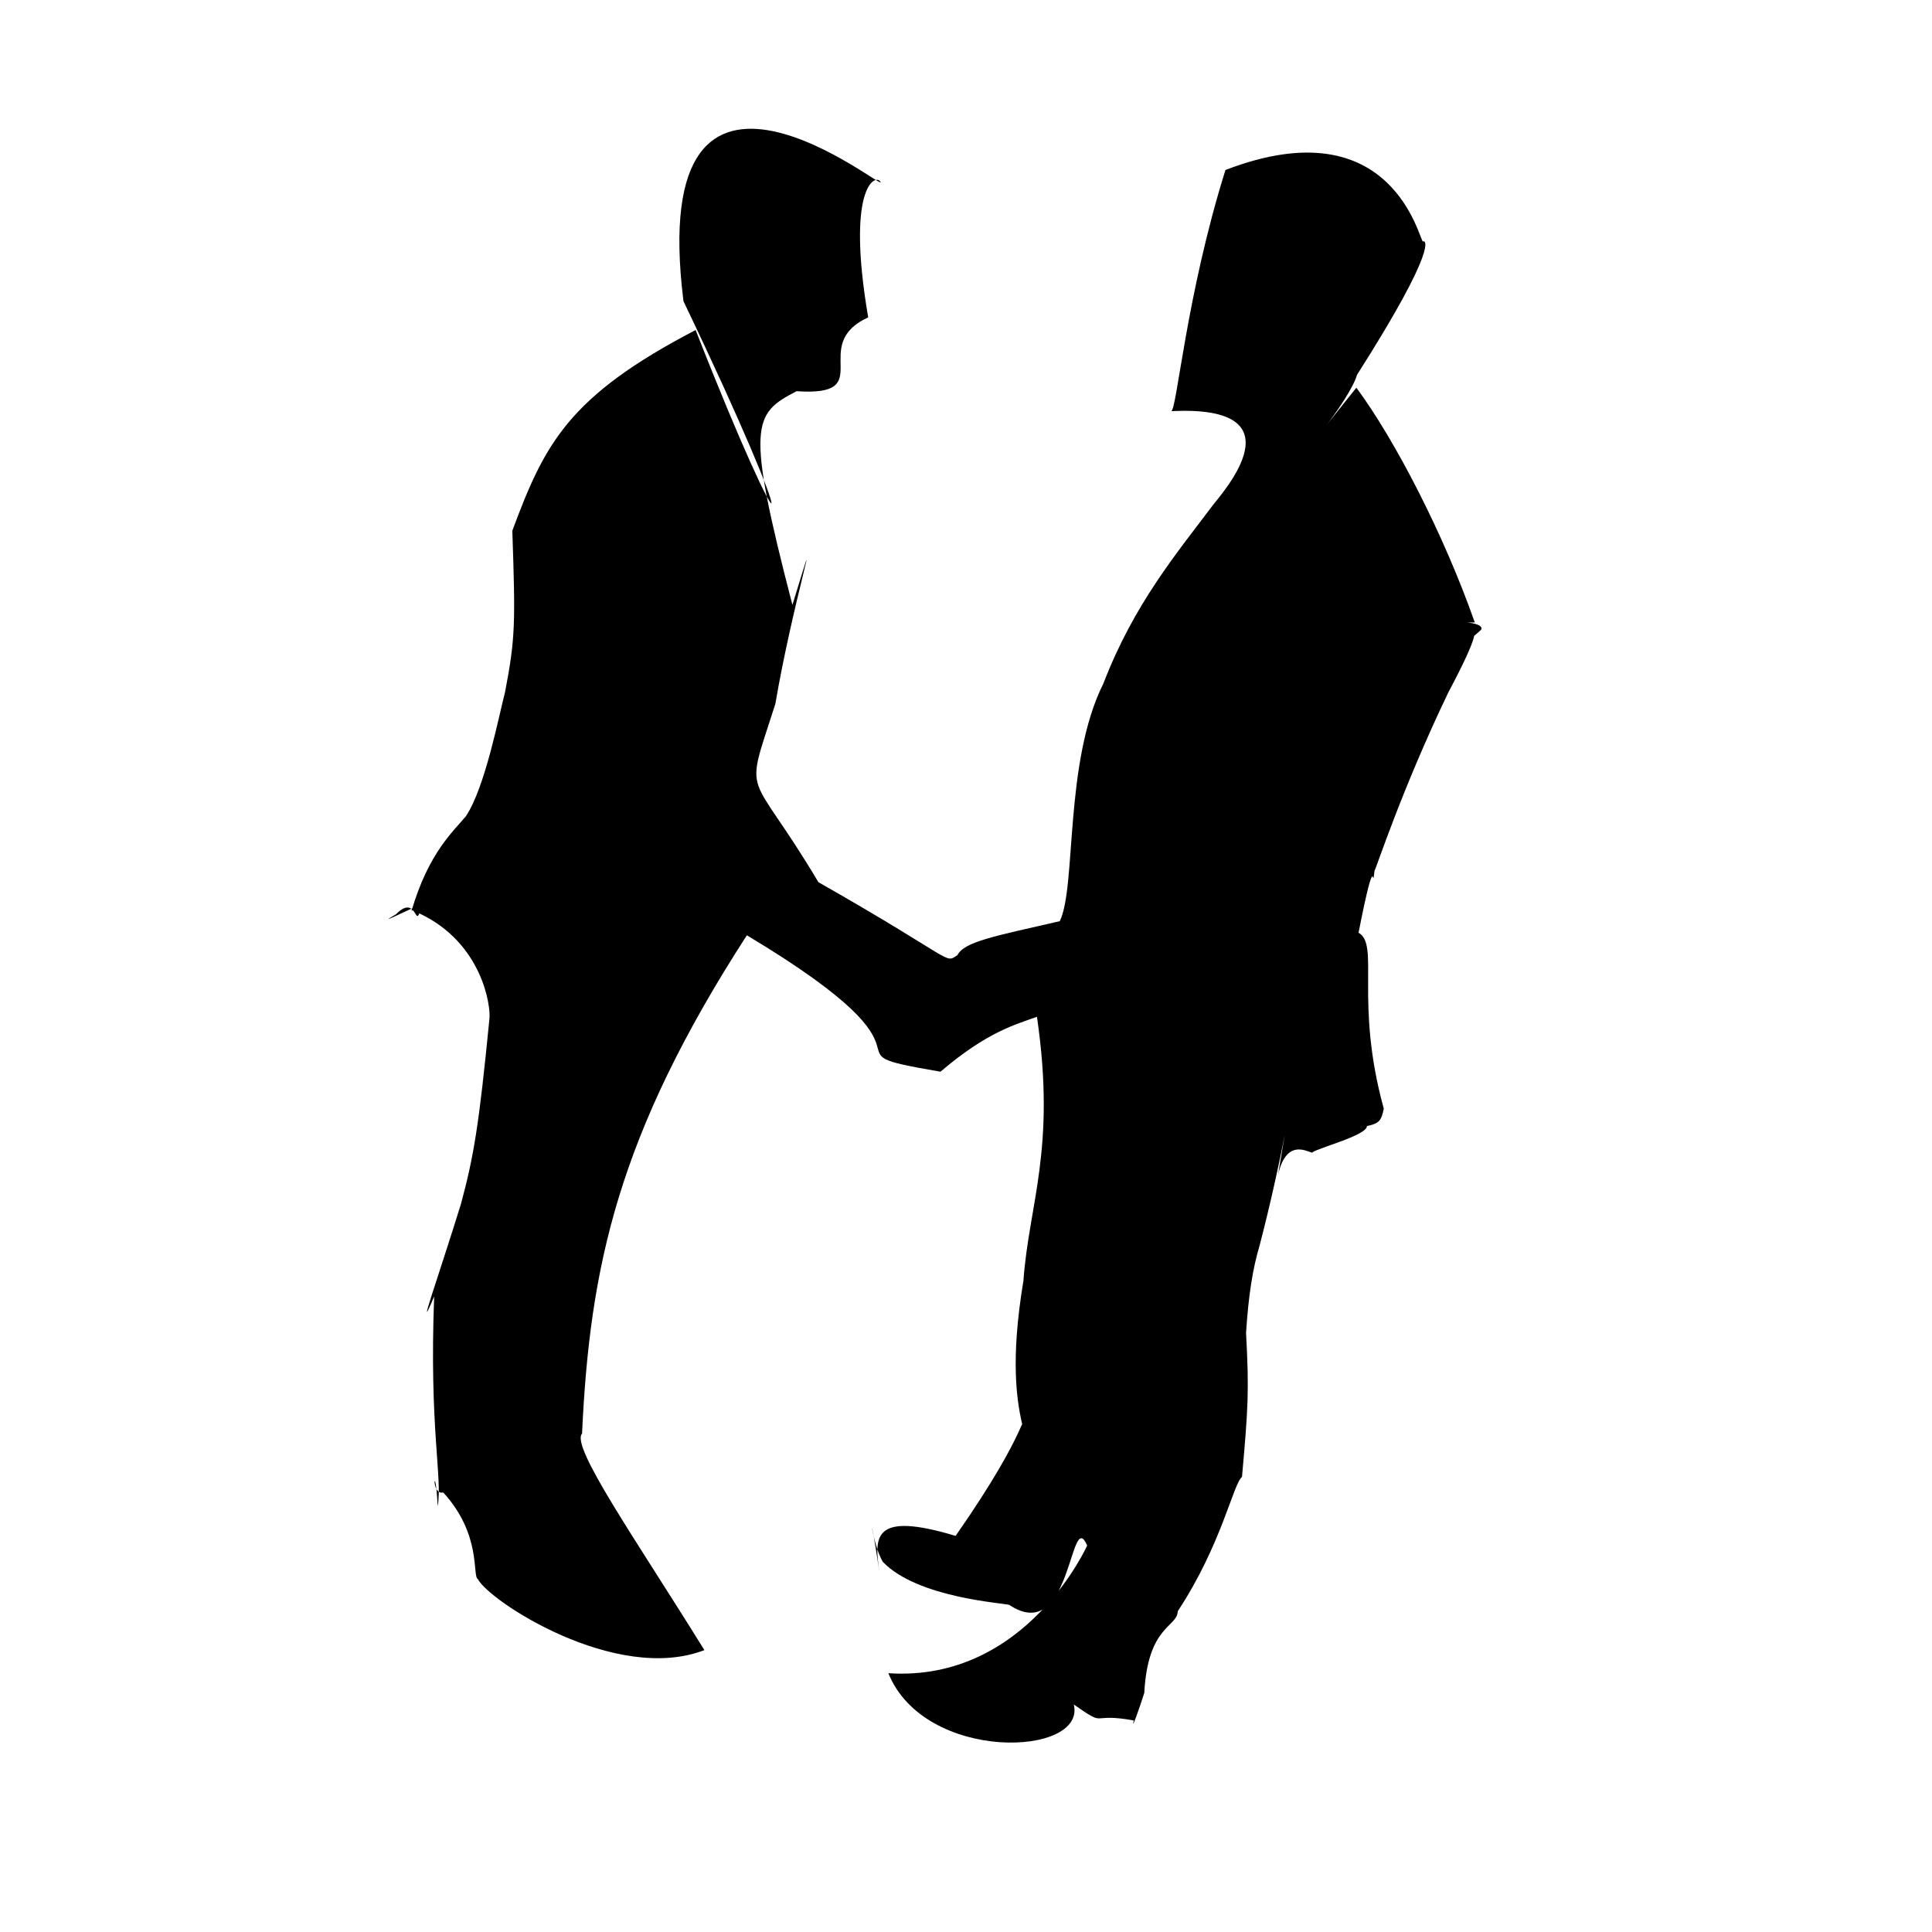 <?xml version="1.0" ?>
<svg xmlns="http://www.w3.org/2000/svg" version="1.1" width="320" height="320">
  <defs/>
  <g>
    <path d="M 169.628 237.173 C 168.293 232.202 167.351 225.142 169.512 212.129 C 170.409 199.463 174.96 190.269 171.75 168.414 C 168.201 169.705 163.558 170.863 155.776 177.504 C 134.172 173.816 159.843 176.593 123.706 154.912 C 102.348 187.958 97.679 209.817 96.408 237.446 C 94.459 239.547 105.443 255.18 116.668 273.31 C 102.023 278.954 80.984 265.16 79.152 261.55 C 78.179 261.028 79.82 254.197 73.417 247.202 C 71.222 247.749 72.094 241.285 72.49 249.496 C 73.319 244.715 71.069 236.635 71.912 214.721 C 68.675 222.419 72.646 211.396 76.357 199.384 C 78.509 191.412 79.358 186.137 81.058 168.816 C 81.351 166.731 79.892 156.17 69.448 151.284 C 68.782 153.147 68.776 148.211 65.583 151.438 C 60.693 154.287 72.177 148.257 68.158 150.887 C 70.991 141.2 75.114 137.69 77.177 135.179 C 80.371 130.394 82.661 118.379 83.648 114.66 C 85.356 105.736 85.382 103.354 84.857 87.903 C 90.189 73.581 94.059 65.68 115.217 54.665 C 130.949 94.788 133.658 92.523 113.204 49.891 C 106.793 -1.711 148.01 32.949 145.777 30.047 C 144.912 28.814 140.149 31.177 143.8 52.568 C 133.715 57.214 145.663 65.723 131.942 64.795 C 124.706 68.542 123.476 70.23 131.25 100.197 C 136.75 82.232 131.221 100.081 128.425 116.579 C 123.161 133.081 123.82 126.389 135.551 146.115 C 158.568 159.208 156.341 159.631 158.574 158.212 C 159.711 155.961 164.754 155.059 175.53 152.577 C 178.318 146.899 176.202 126.287 182.756 113.21 C 187.807 100.061 194.894 91.657 200.83 83.746 C 202.555 81.507 215.638 67.01 193.993 68.105 C 194.924 67.903 196.453 48.965 202.973 28.156 C 230.991 17.372 235.15 40.347 235.706 40.005 C 235.952 39.721 238.692 40.221 224.761 62.09 C 223.605 66.276 214.029 77.412 224.66 64.214 C 231.178 73.043 239.219 88.706 244.272 103.097 C 231.06 103.156 246.578 102.135 245.307 104.322 C 237.224 111.686 250.478 94.817 239.932 114.597 C 232.175 130.742 227.955 143.825 227.662 144.228 C 227.178 148.474 228.034 139.091 225.021 154.489 C 228.567 156.498 224.304 165.852 229.197 183.627 C 228.811 185.531 228.498 186.087 226.409 186.505 C 226.423 188.021 218.701 190.015 217.385 190.852 C 217.358 191.387 213.196 187.823 211.684 194.608 C 213.979 180.606 212.505 191.395 208.648 206.226 C 207.482 210.124 206.773 214.626 206.386 220.784 C 206.909 230.424 206.734 233.152 205.714 244.619 C 204.23 245.831 202.352 255.803 195.071 266.879 C 194.985 269.566 190.122 269.208 189.529 280.392 C 188.82 282.682 187.263 287.051 187.789 284.959 C 180.13 283.583 183.568 286.301 177.854 282.317 C 179.976 290.993 153.142 292.007 147.142 277.135 C 170.173 278.674 180.255 255.553 180.069 255.989 C 177.183 249.323 177.573 272.734 167.18 265.829 C 166.454 265.516 152.018 264.724 146.23 258.699 C 144.303 255.525 143.665 247.062 145.664 260.392 C 144.81 254.588 144.454 250.236 158.28 254.391 C 171.114 235.992 169.047 233.549 169.628 237.173" stroke-width="0.0" fill="rgb(0, 0, 0)" opacity="1.0" stroke="rgb(0, 0, 0)" stroke-opacity="1" stroke-linecap="round" stroke-linejoin="round"/>
  </g>
</svg>
